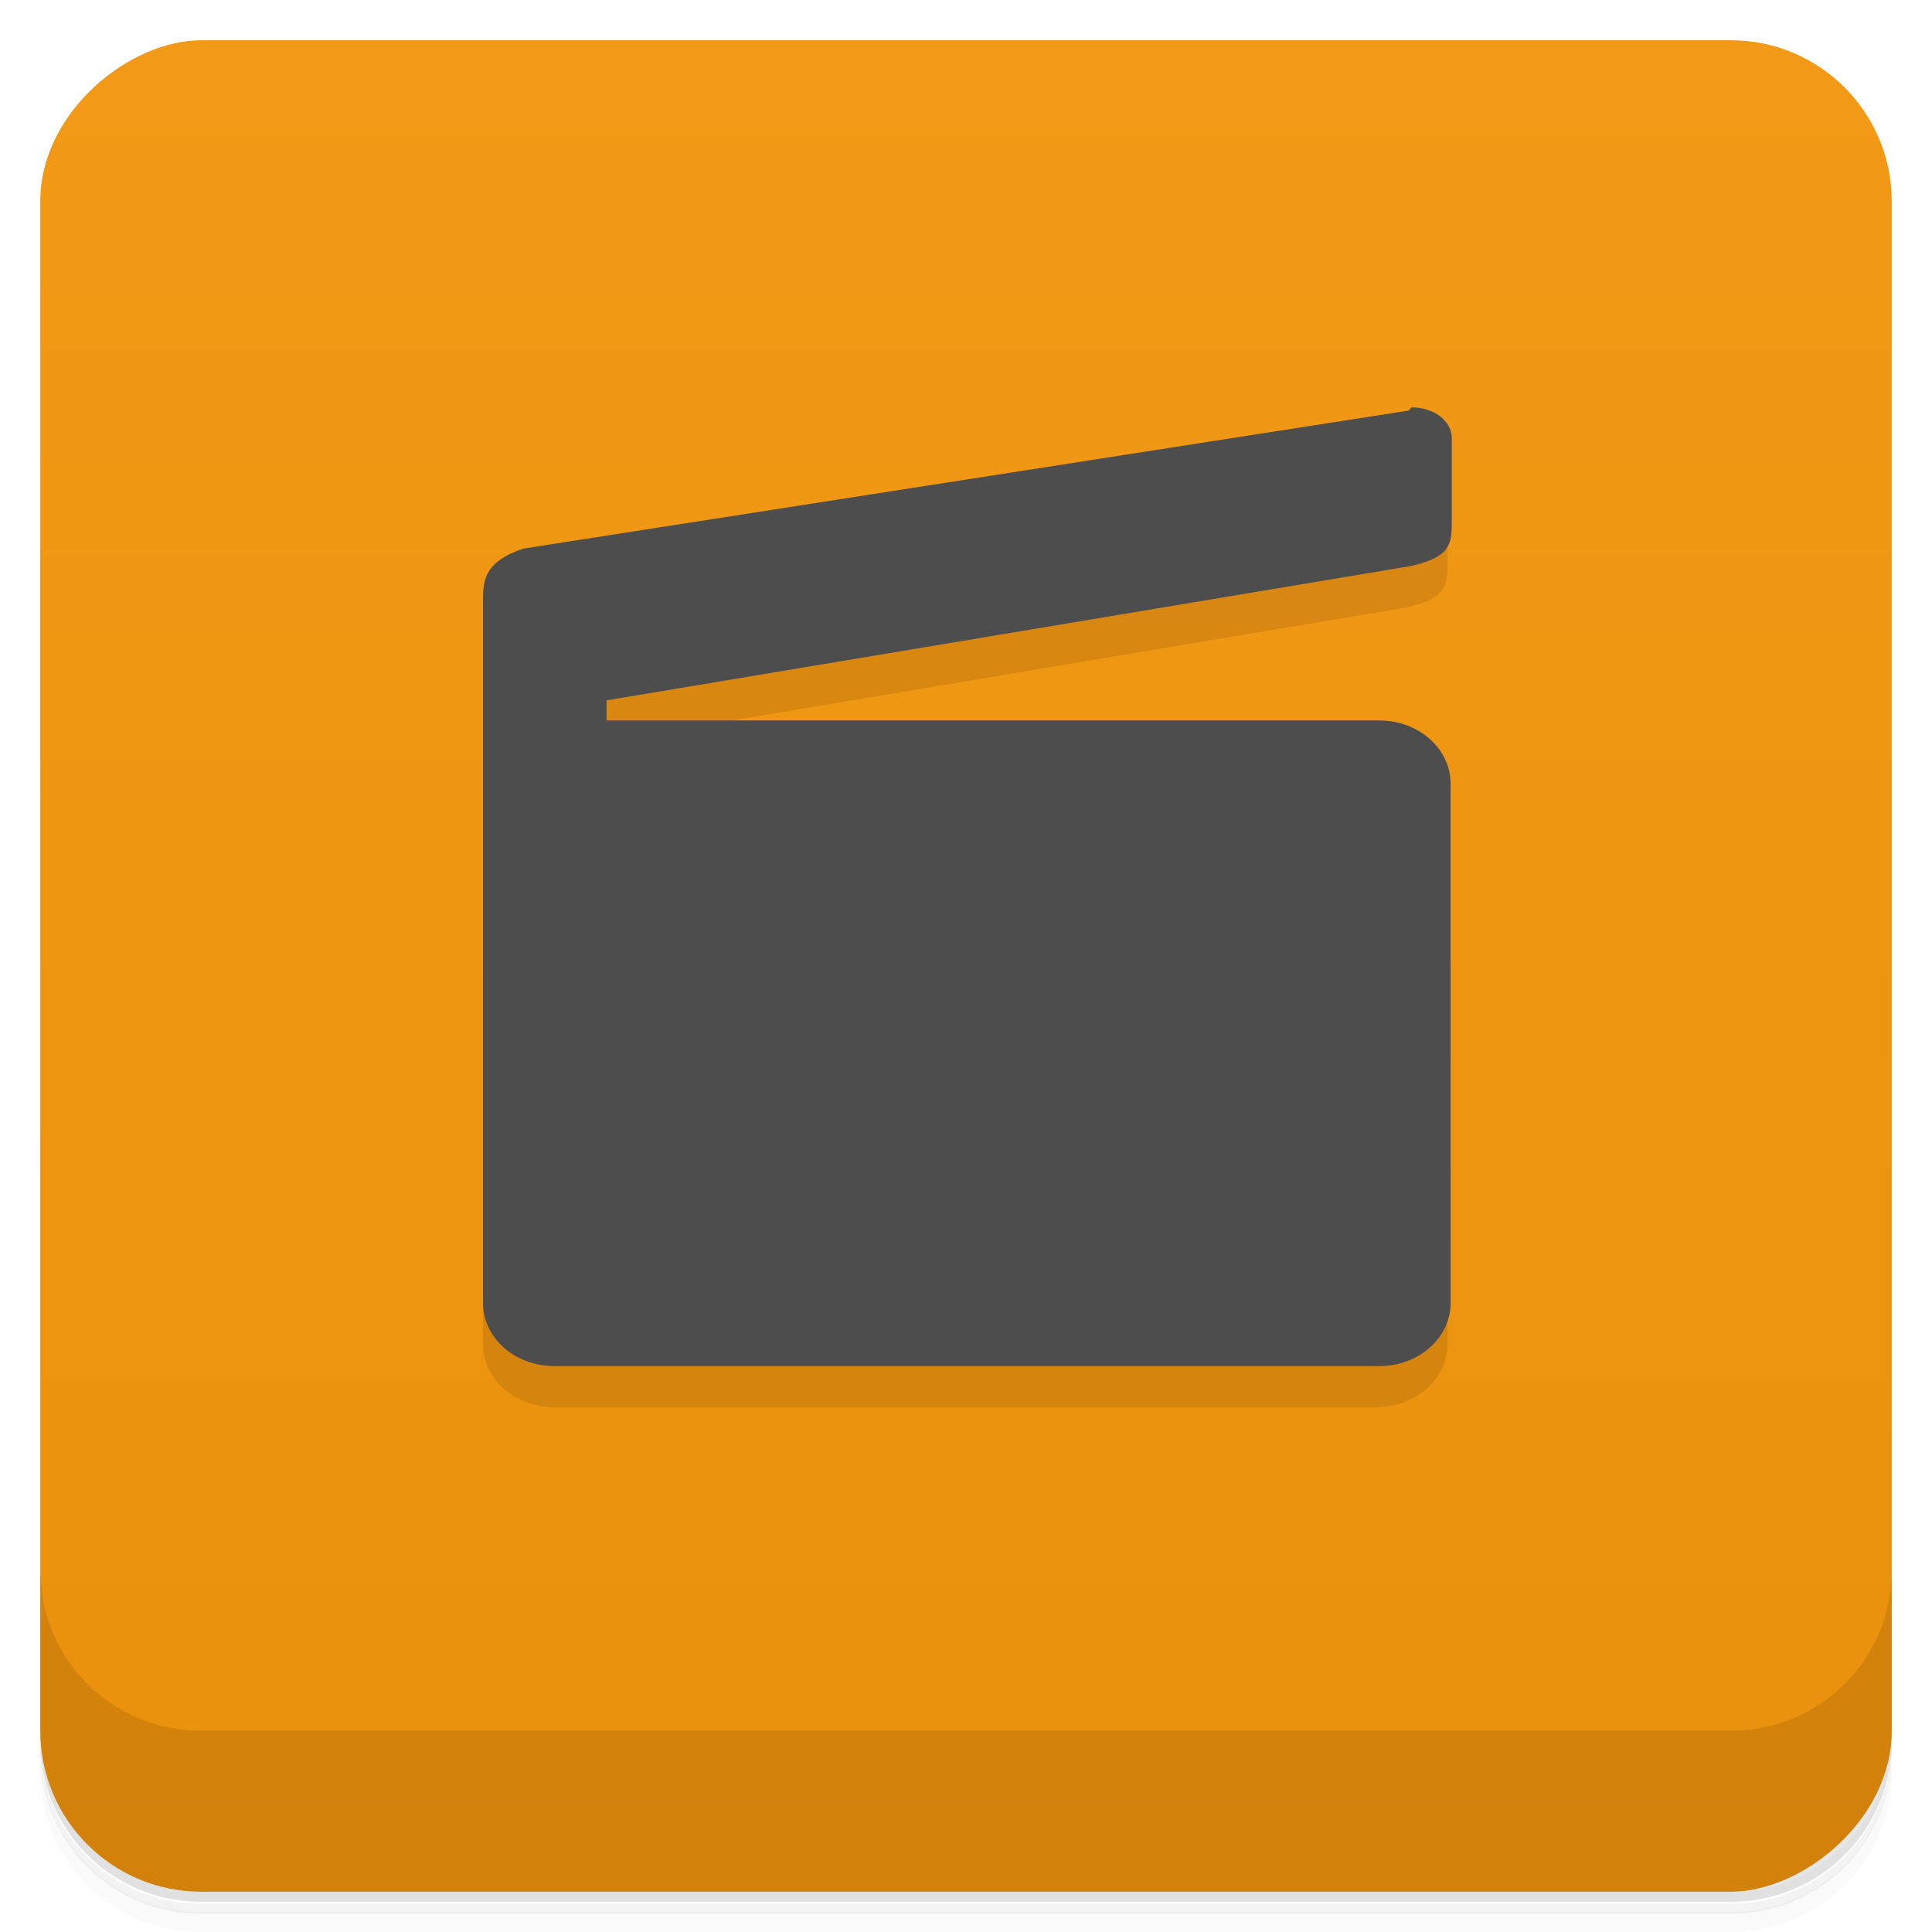 <svg version="1.1" viewBox="0 0 48 48" xmlns="http://www.w3.org/2000/svg">
 <defs>
  <linearGradient id="bg" x1="-47" x2="-1" gradientUnits="userSpaceOnUse">
   <stop style="stop-color:#e9900c" offset="0"/>
   <stop style="stop-color:#f29a17" offset="1"/>
  </linearGradient>
 </defs>
 <path d="m1 43v0.25c0 2.22 1.78 4 4 4h38c2.22 0 4-1.78 4-4v-0.25c0 2.22-1.78 4-4 4h-38c-2.22 0-4-1.78-4-4zm0 0.5v0.5c0 2.22 1.78 4 4 4h38c2.22 0 4-1.78 4-4v-0.5c0 2.22-1.78 4-4 4h-38c-2.22 0-4-1.78-4-4z" style="opacity:.02"/>
 <path d="m1 43.3v0.25c0 2.22 1.78 4 4 4h38c2.22 0 4-1.78 4-4v-0.25c0 2.22-1.78 4-4 4h-38c-2.22 0-4-1.78-4-4z" style="opacity:.05"/>
 <path d="m1 43v0.25c0 2.22 1.78 4 4 4h38c2.22 0 4-1.78 4-4v-0.25c0 2.22-1.78 4-4 4h-38c-2.22 0-4-1.78-4-4z" style="opacity:.1"/>
 <rect transform="rotate(-90)" x="-47" y="1" width="46" height="46" rx="4" style="fill:url(#bg)"/>
 <path d="m12 16v17.4c0 0.871 0.801 1.56 1.78 1.56h20.4c0.98 0 1.78-0.69 1.78-1.56v-12.9l-21-2.06 20-3.35c1-0.234 1-0.545 1-1.15v-2z" style="opacity:.1"/>
 <path d="m1 39v4c0 2.22 1.78 4 4 4h38c2.22 0 4-1.78 4-4v-4c0 2.22-1.78 4-4 4h-38c-2.22 0-4-1.78-4-4z" style="opacity:.1"/>
 <path d="m35 10.2-22 3.43c-1 0.34-1 0.816-1 1.34v17.4c0 0.871 0.793 1.57 1.77 1.57h20.5c0.98 0 1.77-0.701 1.77-1.57v-12.9c0-0.867-0.791-1.57-1.77-1.57h-19.2v-0.5l20-3.34c1-0.234 1-0.559 1-1.17v-2c0-0.445-0.457-0.766-1-0.77z" style="fill:#4d4d4d"/>
</svg>
